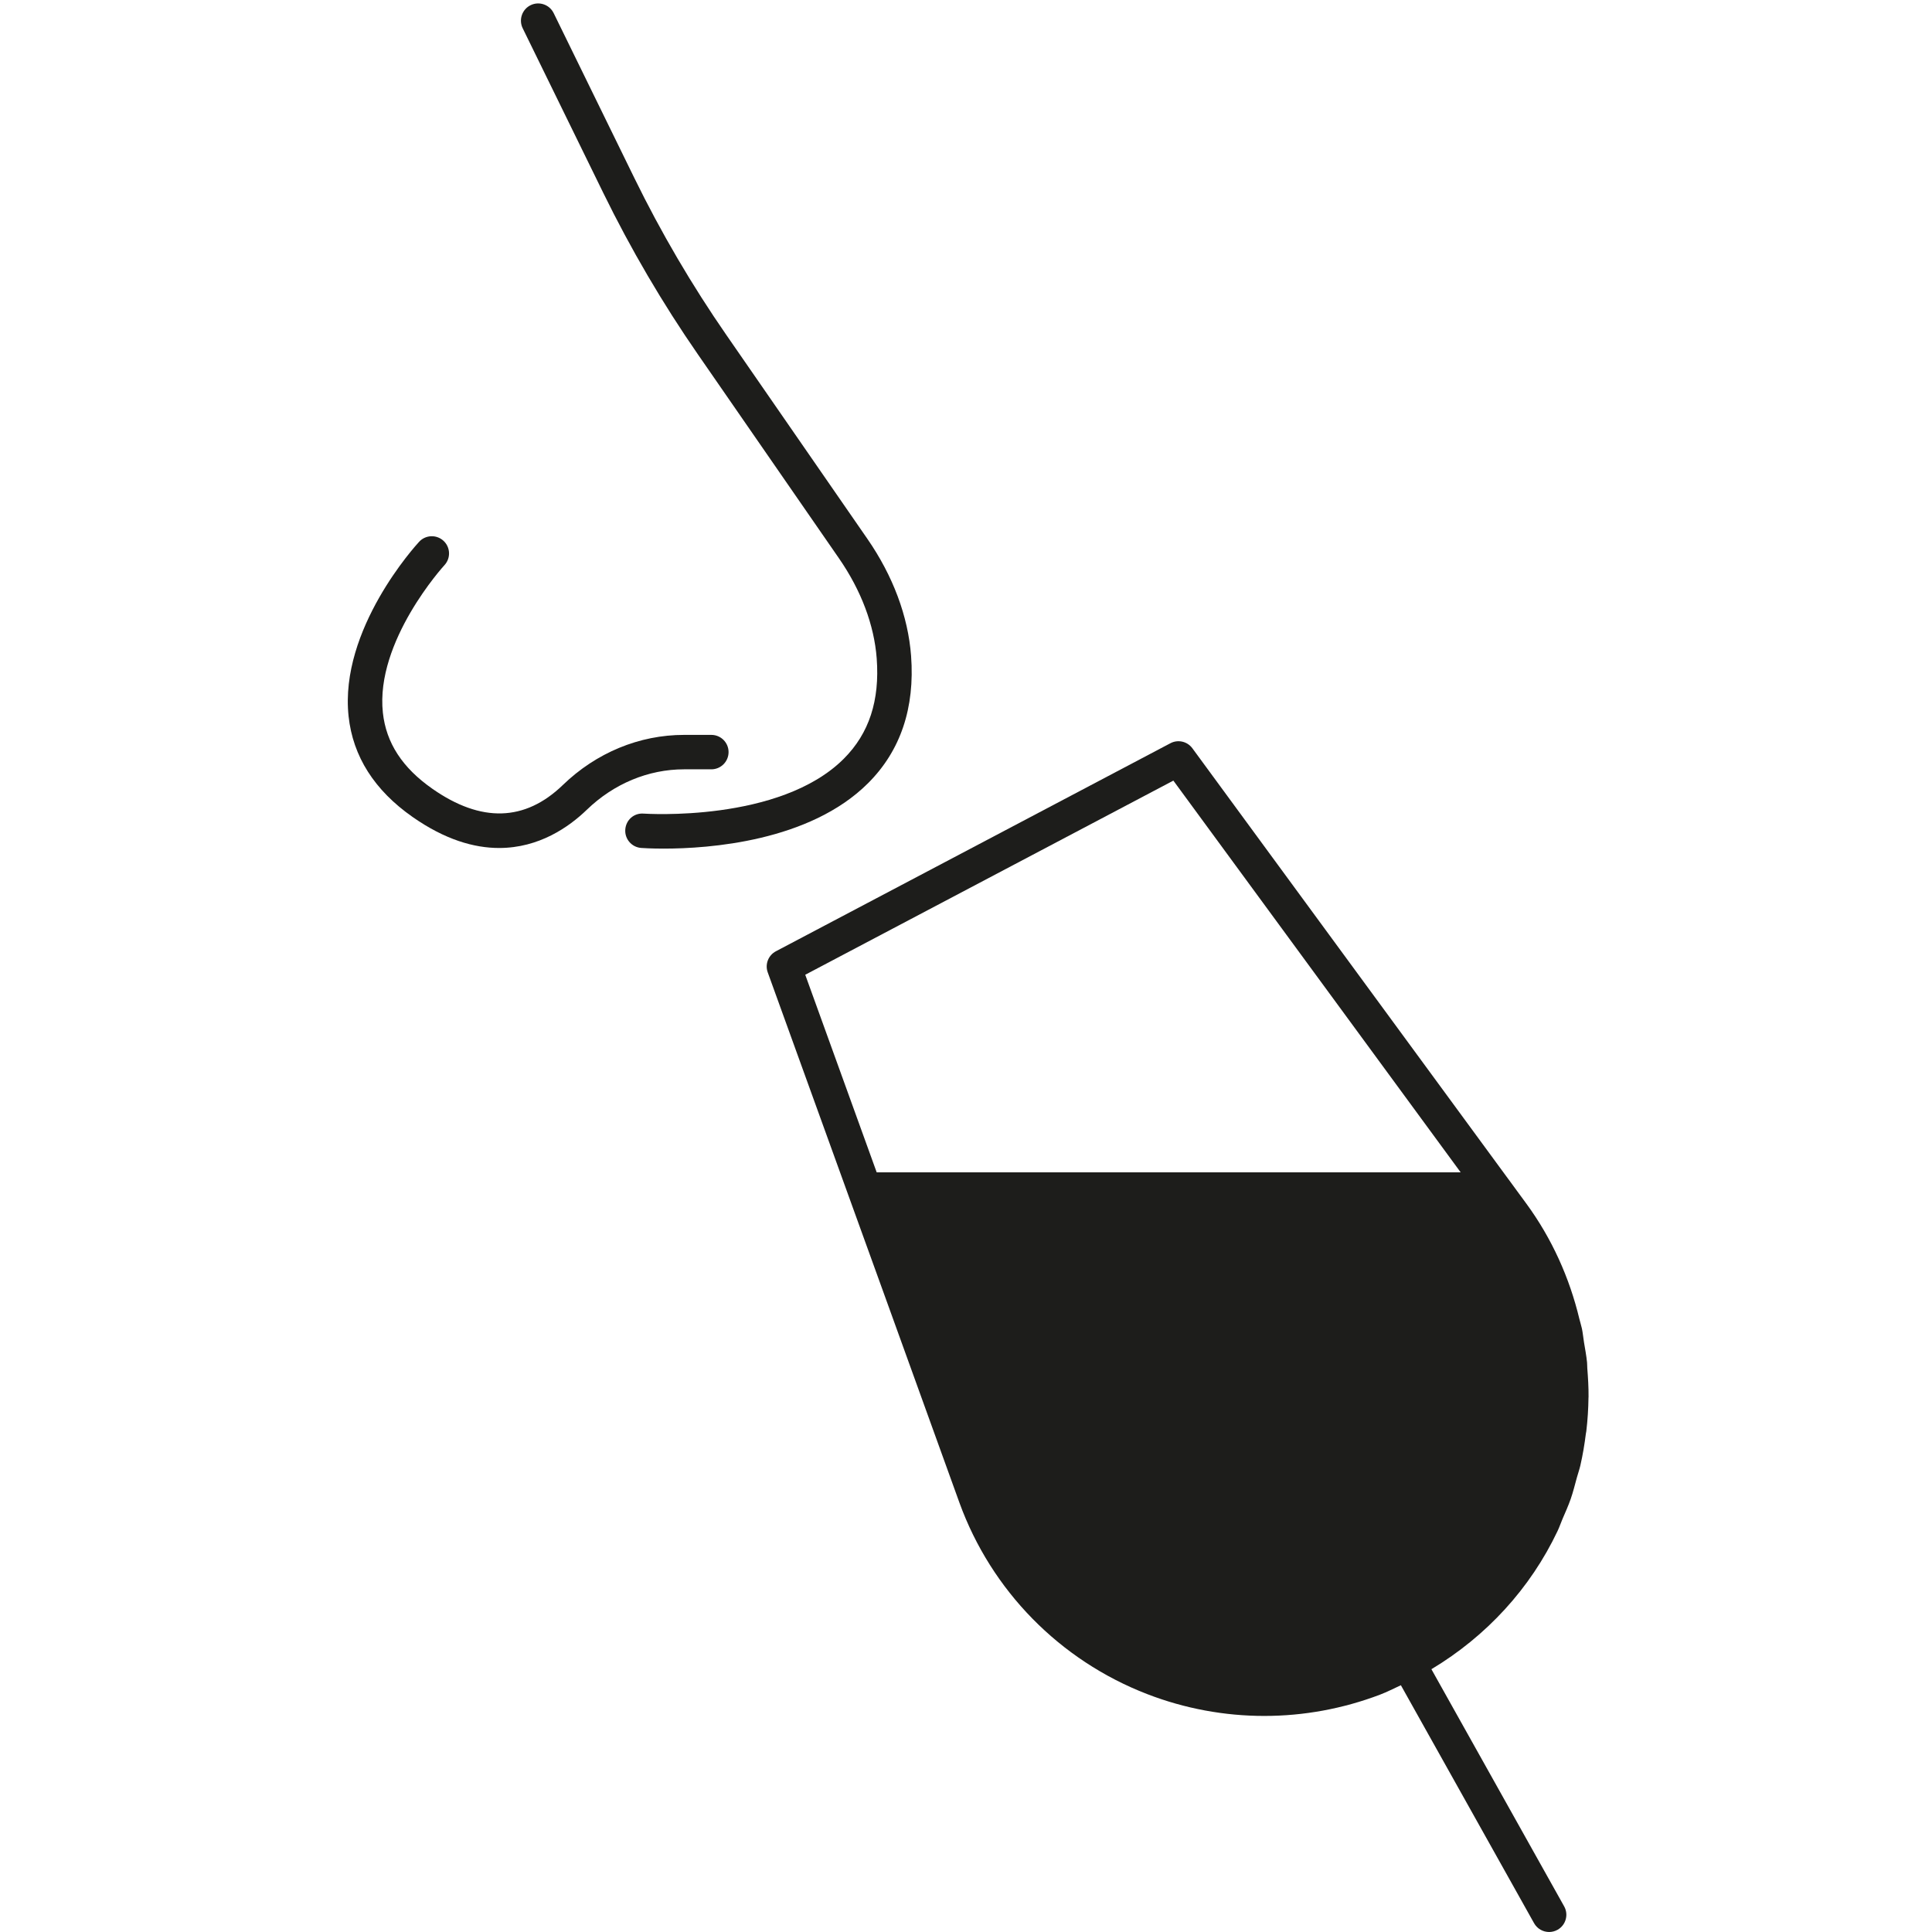 <svg xmlns="http://www.w3.org/2000/svg" xmlns:xlink="http://www.w3.org/1999/xlink" width="500" zoomAndPan="magnify" viewBox="0 0 375 375" height="500" preserveAspectRatio="xMidYMid meet" version="1.0"><path fill="#1d1d1b" d="M 138.07 149.324 C 139.918 149.324 141.414 147.828 141.414 145.98 C 141.414 144.133 139.918 142.641 138.07 142.641 L 132.781 142.641 C 124.098 142.641 115.734 146.098 109.238 152.379 C 101.895 159.469 93.383 159.715 83.93 153.105 C 78.094 149.027 74.949 144.191 74.316 138.336 C 72.812 124.465 86.137 109.832 86.273 109.691 C 87.523 108.332 87.438 106.219 86.082 104.969 C 84.723 103.719 82.617 103.801 81.359 105.152 C 80.727 105.836 65.848 122.121 67.66 139.027 C 68.496 146.82 72.68 153.398 80.094 158.582 C 86.391 162.984 92.02 164.594 96.883 164.594 C 104.637 164.594 110.441 160.516 113.891 157.184 C 119.133 152.113 125.844 149.324 132.781 149.324 Z M 138.07 149.324 " fill-opacity="1" fill-rule="nonzero"/><path fill="#1d1d1b" d="M 176.84 127.289 C 176.262 119.621 173.328 111.773 168.355 104.586 L 140.984 65.016 C 134.293 55.352 128.285 45.098 123.121 34.539 L 107.465 2.543 C 106.656 0.887 104.648 0.195 102.988 1.008 C 101.332 1.82 100.645 3.824 101.453 5.48 L 117.113 37.477 C 122.422 48.332 128.602 58.879 135.484 68.816 L 162.855 108.387 C 167.148 114.598 169.676 121.305 170.168 127.793 C 170.781 135.98 168.695 142.352 163.785 147.266 C 151.352 159.707 125.199 157.93 124.953 157.922 C 123.047 157.758 121.5 159.164 121.367 161.004 C 121.23 162.848 122.613 164.449 124.453 164.586 C 124.719 164.605 126.324 164.715 128.824 164.715 C 137.547 164.715 157.145 163.359 168.504 152.004 C 174.797 145.719 177.598 137.402 176.84 127.289 Z M 176.84 127.289 " fill-opacity="1" fill-rule="nonzero"/><path fill="#1d1d1b" d="M 308.324 271.277 C 308.324 271.223 308.332 271.168 308.336 271.113 C 308.352 269.27 308.238 267.43 308.094 265.594 C 308.066 265.215 308.082 264.836 308.047 264.457 C 307.918 263.133 307.664 261.828 307.449 260.516 C 307.309 259.637 307.23 258.75 307.051 257.883 C 306.918 257.254 306.707 256.645 306.559 256.02 C 304.648 248.035 301.227 240.395 296.25 233.605 L 294.457 231.164 L 292.82 228.922 C 292.816 228.91 292.801 228.906 292.793 228.895 L 231.441 145.242 C 230.461 143.906 228.652 143.484 227.184 144.258 L 150.602 184.641 C 149.125 185.422 148.449 187.168 149.016 188.734 L 172.555 253.82 L 186.219 291.656 C 192.406 308.723 205.695 322.27 222.672 328.824 C 230.004 331.656 237.715 333.062 245.402 333.062 C 253.027 333.062 260.633 331.676 267.844 328.938 C 269.227 328.41 270.559 327.727 271.91 327.102 L 297.762 373.289 C 298.375 374.383 299.512 375 300.684 375 C 301.238 375 301.797 374.859 302.316 374.574 C 303.926 373.672 304.504 371.637 303.602 370.023 L 277.836 323.992 C 288.539 317.582 297.062 308.27 302.324 297.164 C 302.68 296.418 302.941 295.629 303.266 294.867 C 303.82 293.574 304.402 292.293 304.871 290.953 C 305.336 289.613 305.68 288.219 306.059 286.836 C 306.273 286.039 306.559 285.266 306.746 284.453 C 306.746 284.449 306.746 284.445 306.746 284.441 C 306.75 284.434 306.754 284.426 306.754 284.414 C 307.219 282.391 307.555 280.352 307.812 278.312 C 307.836 278.141 307.883 277.969 307.902 277.797 C 308.16 275.625 308.297 273.449 308.324 271.277 Z M 227.75 151.516 L 283.512 227.547 L 170.164 227.547 L 156.297 189.199 Z M 227.75 151.516 " fill-opacity="1" fill-rule="nonzero"/></svg>